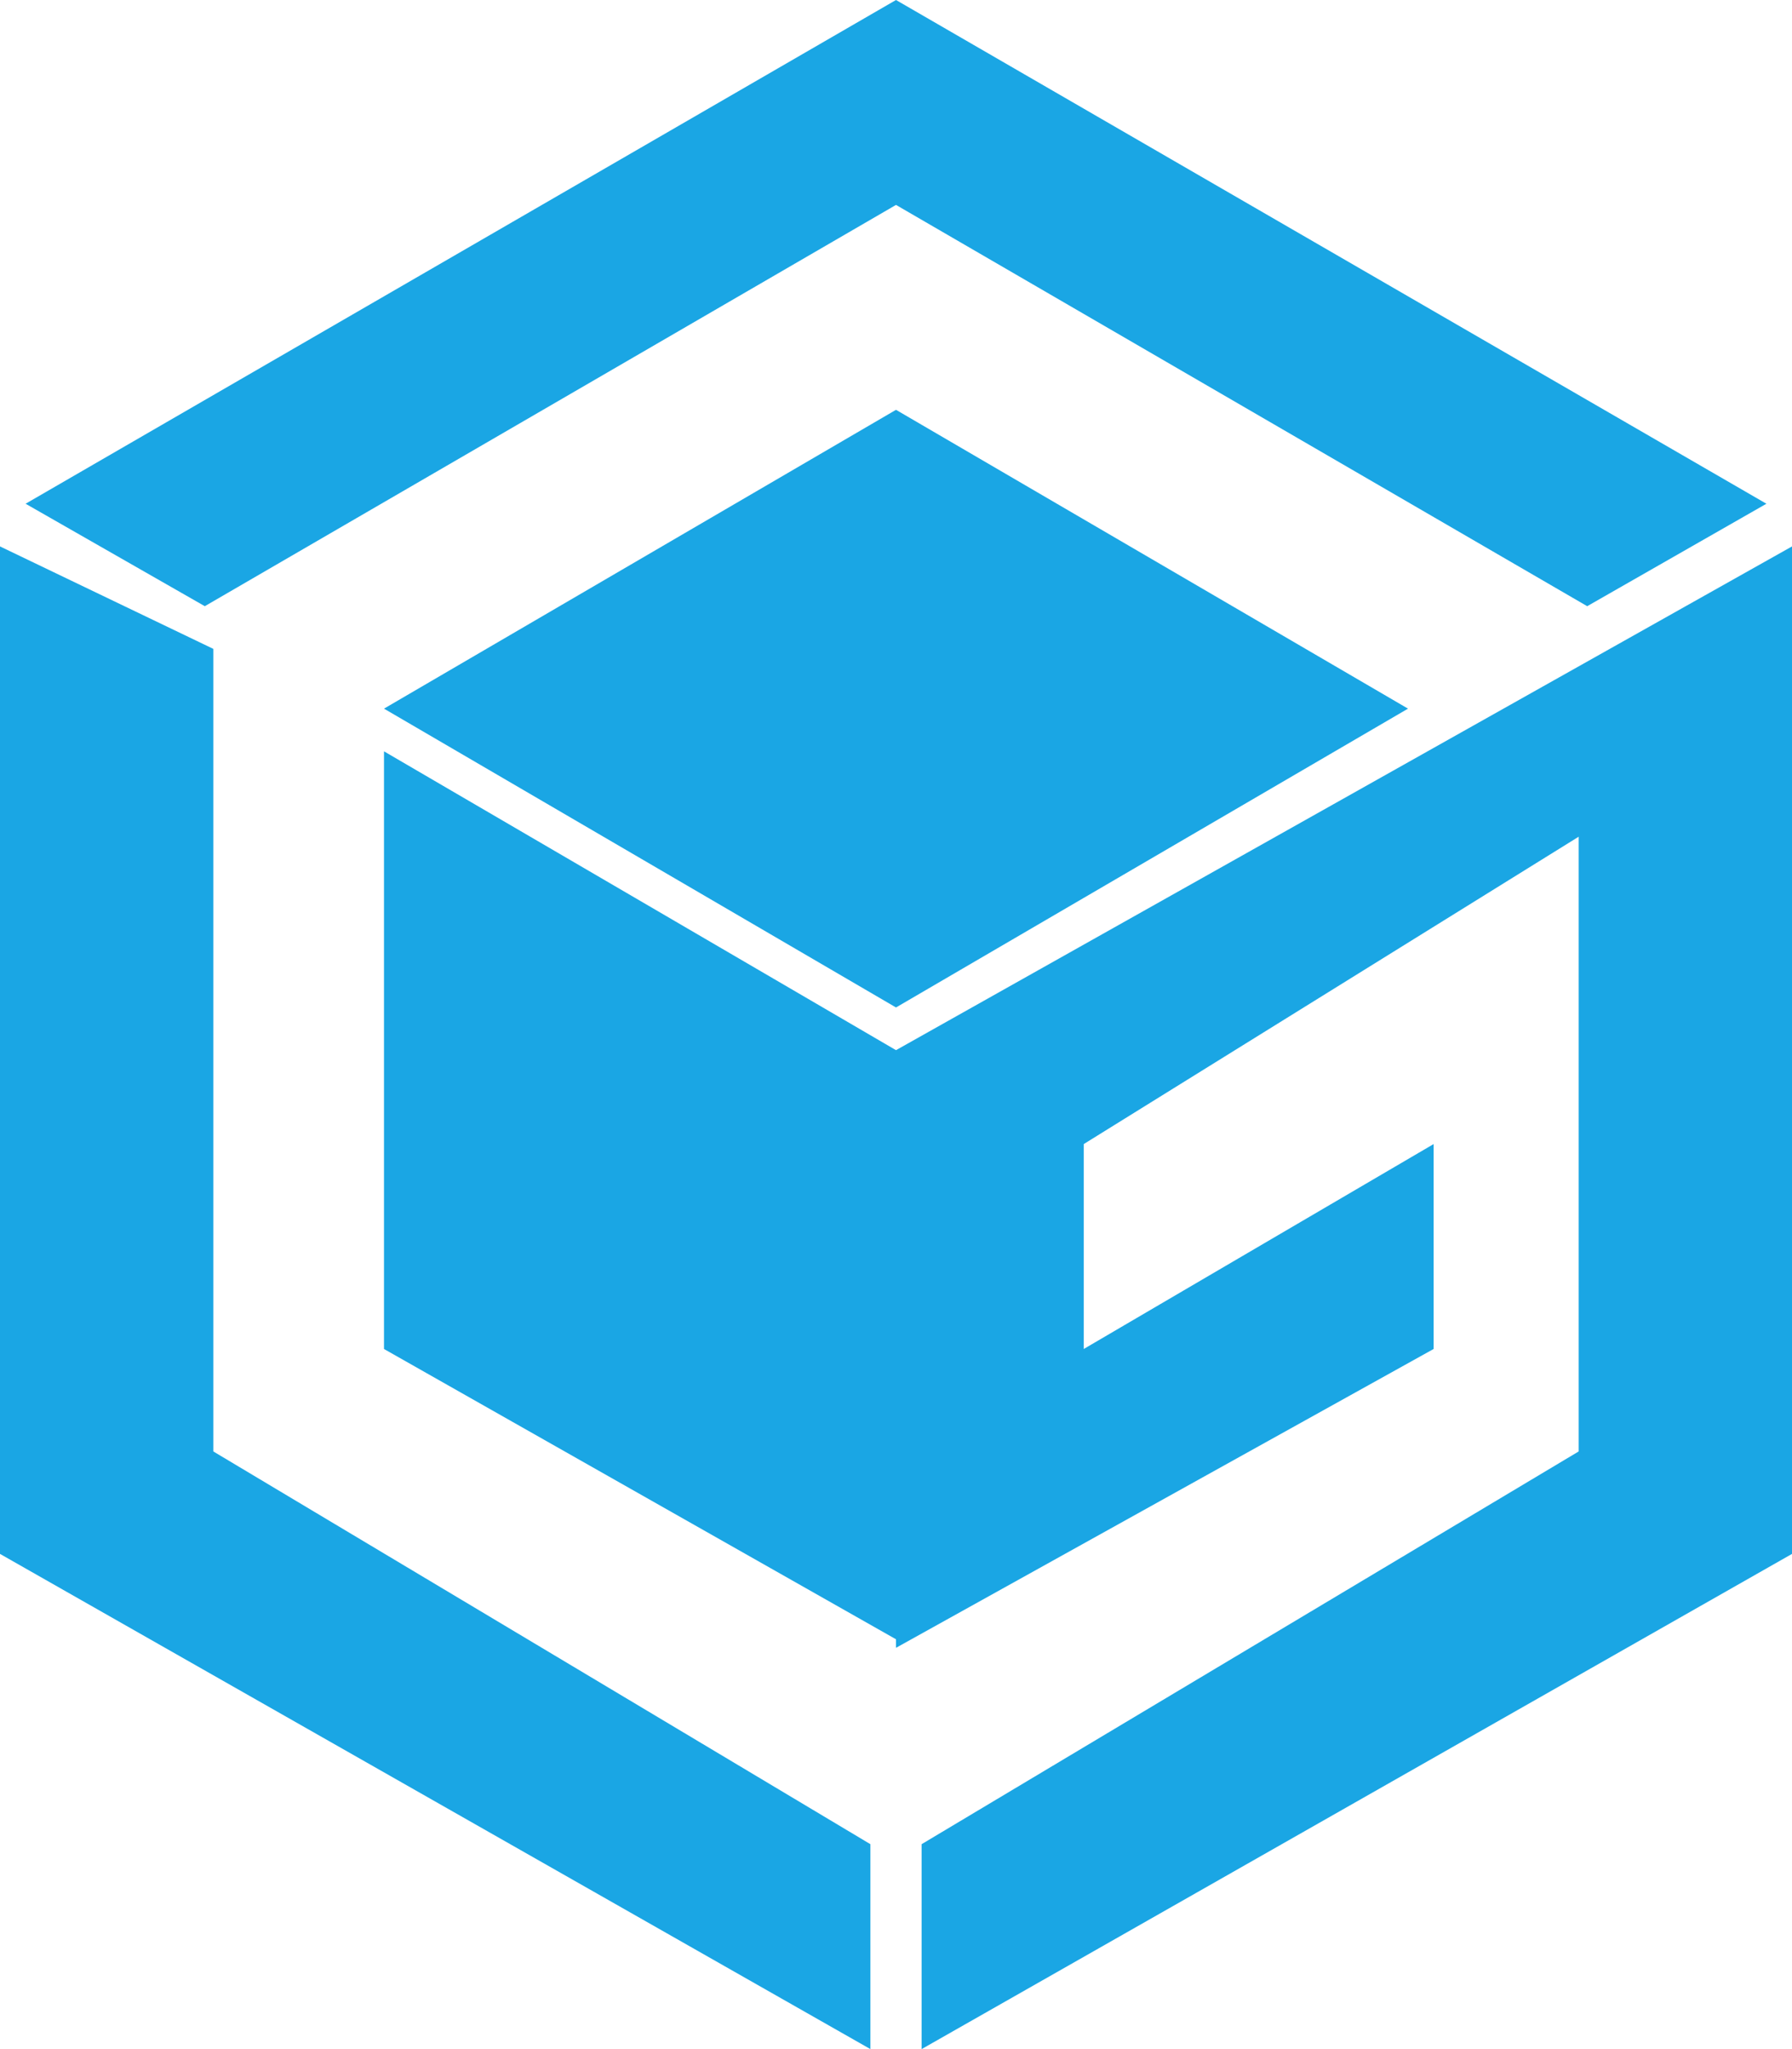 ﻿<?xml version="1.0" encoding="utf-8"?>
<svg version="1.1" xmlns:xlink="http://www.w3.org/1999/xlink" width="42px" height="48px" xmlns="http://www.w3.org/2000/svg">
  <defs>
    <pattern id="BGPattern" patternUnits="userSpaceOnUse" alignment="0 0" imageRepeat="None" />
    <mask fill="white" id="Clip6930">
      <path d="M 20.4 43.2  L 5 34  L 5 15.2  L 0 12.8  L 0 36.4  L 20.4 48  L 20.4 43.2  Z M 9 31.6  L 21 38.4  L 21 24.6  L 9 17.6  L 9 31.6  Z M 4.8 14.2  L 21 4.8  L 37.2 14.2  L 41.4 11.8  L 21 0  L 0.6 11.8  L 4.8 14.2  Z M 21 23.6  L 33 16.6  L 21 9.6  L 9 16.6  L 21 23.6  Z M 21 24.6  L 21 38.6  L 33.6 31.6  L 33.6 26.8  L 25.4 31.6  L 25.4 26.8  L 37 19.6  L 37 34  L 21.6 43.2  L 21.6 48  L 42 36.4  L 42 12.8  L 21 24.6  Z " fill-rule="evenodd" />
    </mask>
  </defs>
  <g>
    <path d="M 20.4 43.2  L 5 34  L 5 15.2  L 0 12.8  L 0 36.4  L 20.4 48  L 20.4 43.2  Z M 9 31.6  L 21 38.4  L 21 24.6  L 9 17.6  L 9 31.6  Z M 4.8 14.2  L 21 4.8  L 37.2 14.2  L 41.4 11.8  L 21 0  L 0.6 11.8  L 4.8 14.2  Z M 21 23.6  L 33 16.6  L 21 9.6  L 9 16.6  L 21 23.6  Z M 21 24.6  L 21 38.6  L 33.6 31.6  L 33.6 26.8  L 25.4 31.6  L 25.4 26.8  L 37 19.6  L 37 34  L 21.6 43.2  L 21.6 48  L 42 36.4  L 42 12.8  L 21 24.6  Z " fill-rule="nonzero" fill="rgba(26, 166, 228, 1)" stroke="none" class="fill" />
    <path d="M 20.4 43.2  L 5 34  L 5 15.2  L 0 12.8  L 0 36.4  L 20.4 48  L 20.4 43.2  Z " stroke-width="0" stroke-dasharray="0" stroke="rgba(255, 255, 255, 0)" fill="none" class="stroke" mask="url(#Clip6930)" />
    <path d="M 9 31.6  L 21 38.4  L 21 24.6  L 9 17.6  L 9 31.6  Z " stroke-width="0" stroke-dasharray="0" stroke="rgba(255, 255, 255, 0)" fill="none" class="stroke" mask="url(#Clip6930)" />
    <path d="M 4.8 14.2  L 21 4.8  L 37.2 14.2  L 41.4 11.8  L 21 0  L 0.6 11.8  L 4.8 14.2  Z " stroke-width="0" stroke-dasharray="0" stroke="rgba(255, 255, 255, 0)" fill="none" class="stroke" mask="url(#Clip6930)" />
    <path d="M 21 23.6  L 33 16.6  L 21 9.6  L 9 16.6  L 21 23.6  Z " stroke-width="0" stroke-dasharray="0" stroke="rgba(255, 255, 255, 0)" fill="none" class="stroke" mask="url(#Clip6930)" />
    <path d="M 21 24.6  L 21 38.6  L 33.6 31.6  L 33.6 26.8  L 25.4 31.6  L 25.4 26.8  L 37 19.6  L 37 34  L 21.6 43.2  L 21.6 48  L 42 36.4  L 42 12.8  L 21 24.6  Z " stroke-width="0" stroke-dasharray="0" stroke="rgba(255, 255, 255, 0)" fill="none" class="stroke" mask="url(#Clip6930)" />
  </g>
</svg>